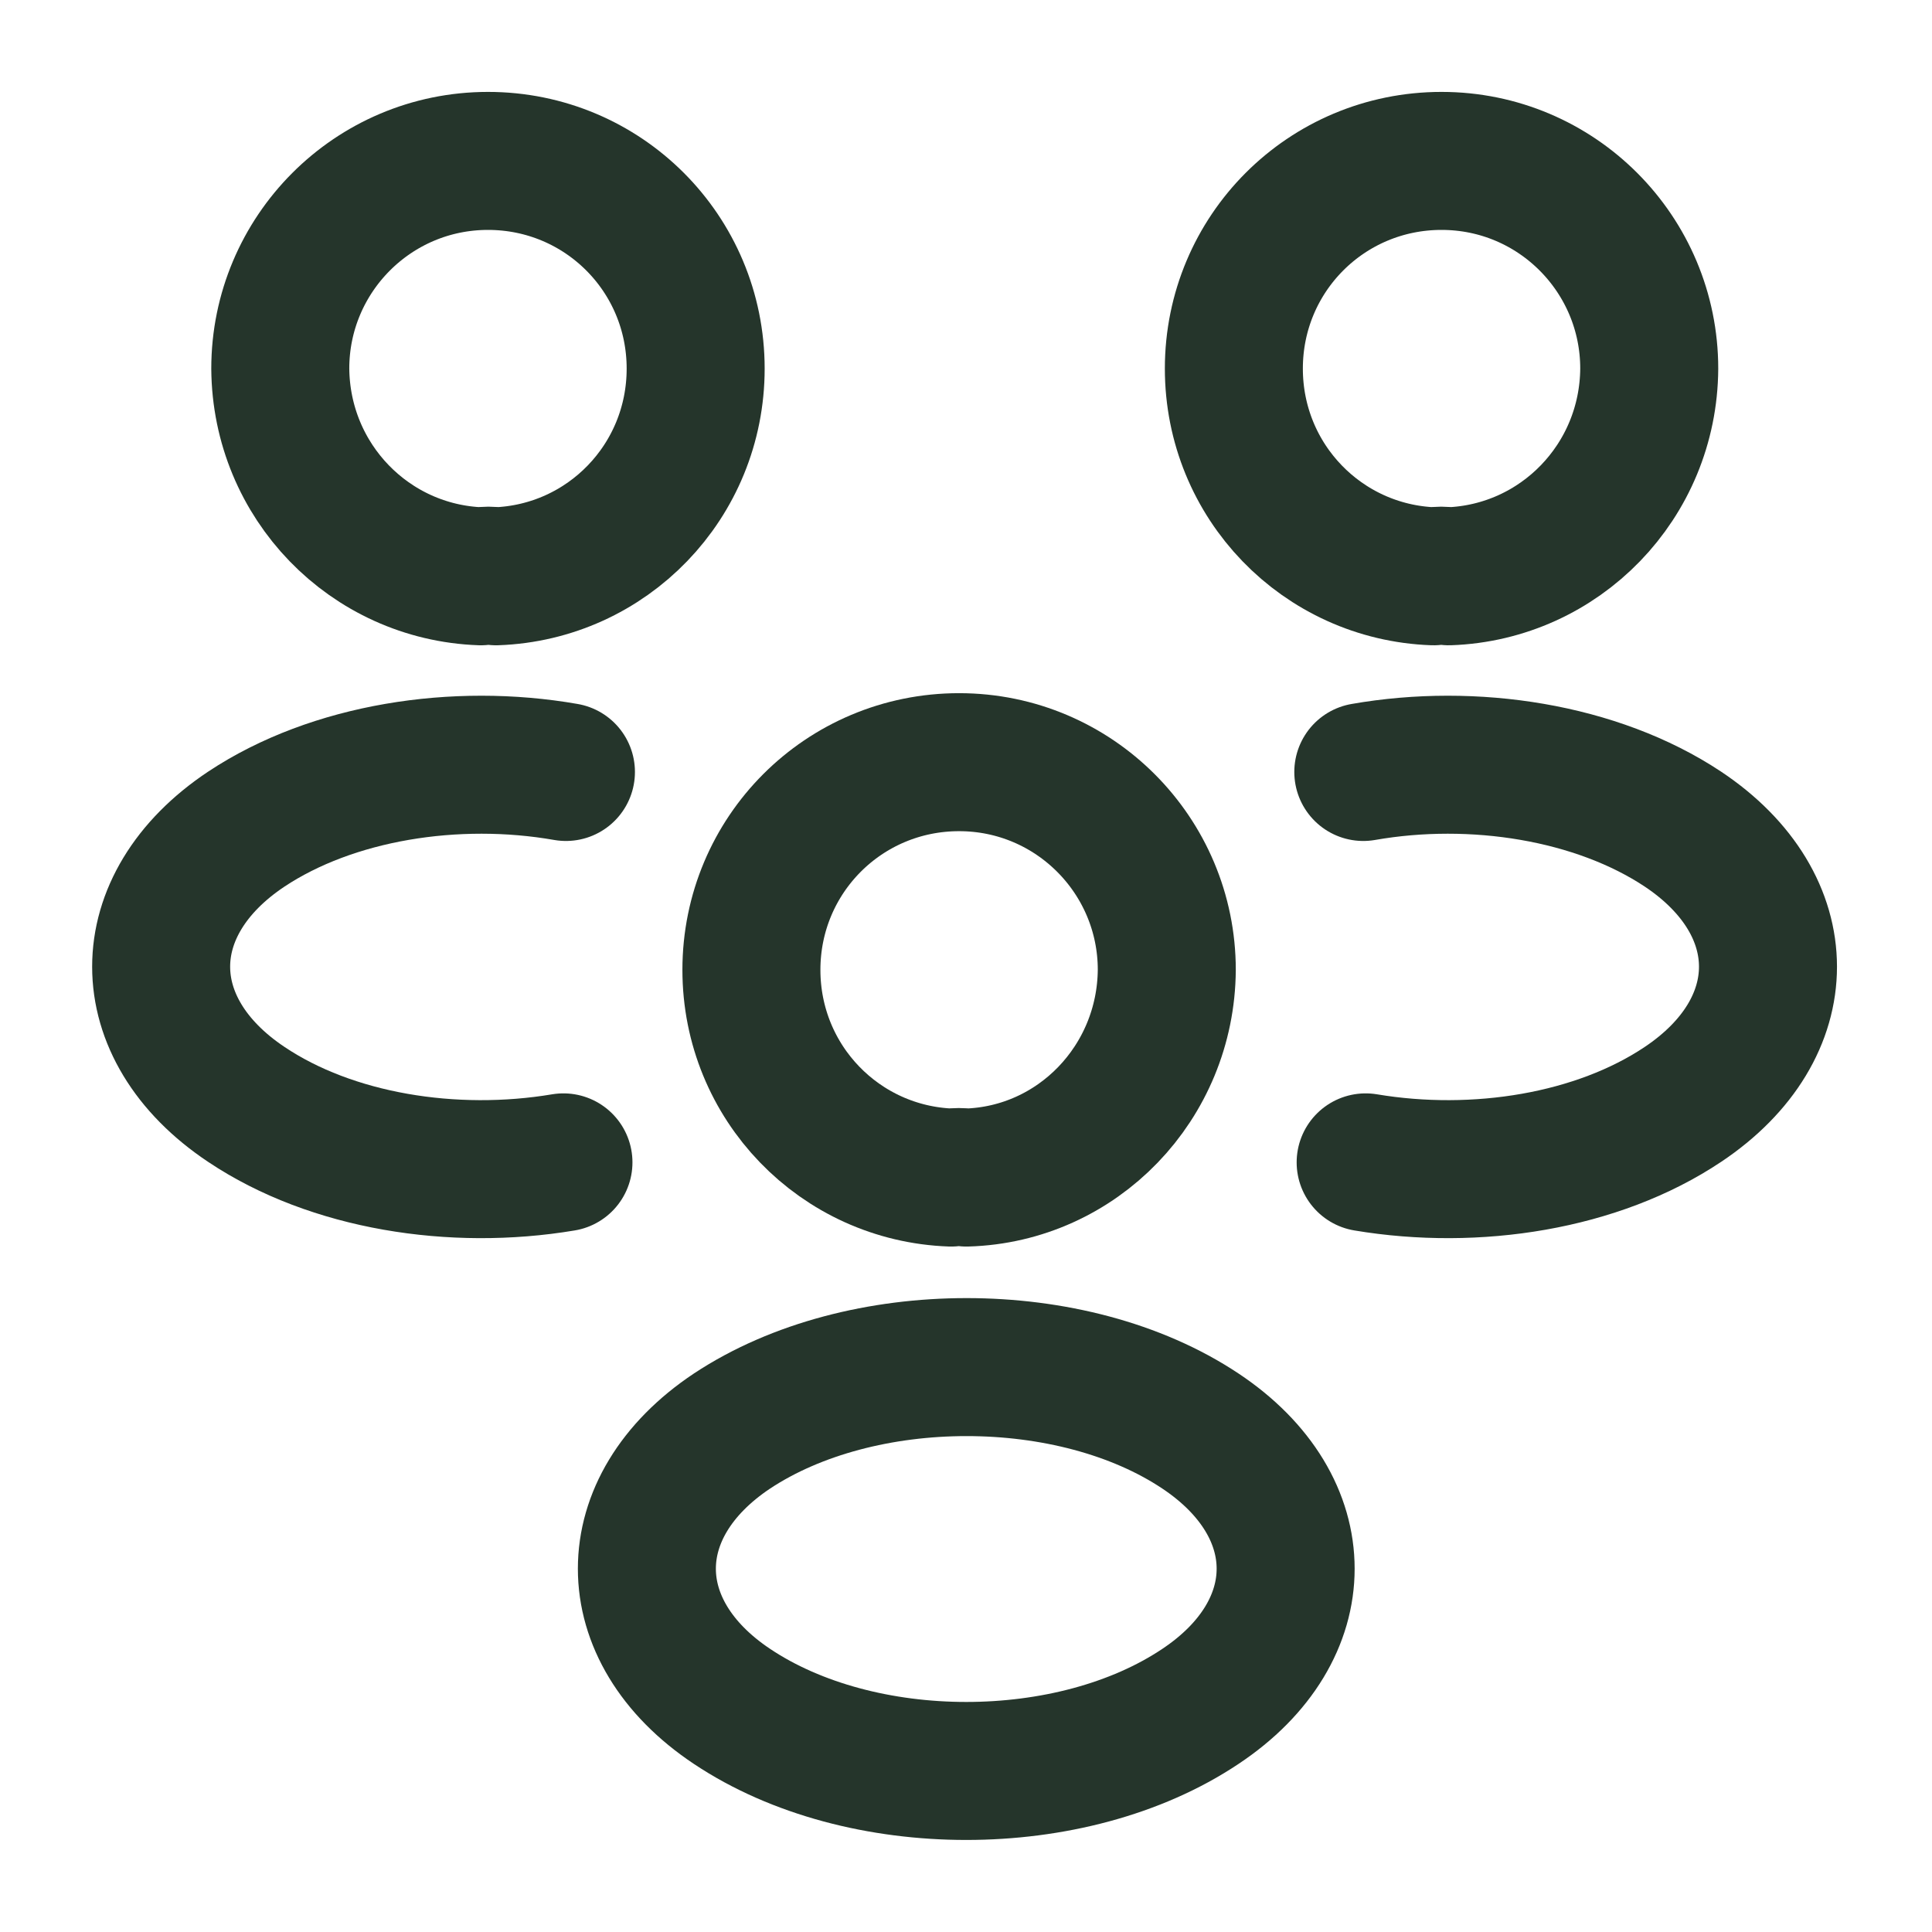 <svg width="14" height="14" viewBox="0 0 14 14" fill="none" xmlns="http://www.w3.org/2000/svg">
<path d="M10.499 4.176C10.464 4.17 10.423 4.17 10.388 4.176C9.583 4.147 8.941 3.488 8.941 2.671C8.941 1.837 9.612 1.166 10.446 1.166C11.281 1.166 11.951 1.843 11.951 2.671C11.946 3.488 11.304 4.147 10.499 4.176Z" stroke="#25352B" stroke-linecap="round" stroke-linejoin="round"/>
<path d="M9.896 8.423C10.696 8.557 11.576 8.417 12.195 8.003C13.017 7.454 13.017 6.556 12.195 6.008C11.571 5.594 10.678 5.454 9.879 5.594" stroke="#25352B" stroke-linecap="round" stroke-linejoin="round"/>
<path d="M3.484 4.176C3.519 4.17 3.56 4.17 3.595 4.176C4.4 4.147 5.041 3.488 5.041 2.671C5.041 1.837 4.37 1.166 3.536 1.166C2.702 1.166 2.031 1.843 2.031 2.671C2.037 3.488 2.679 4.147 3.484 4.176Z" stroke="#25352B" stroke-linecap="round" stroke-linejoin="round"/>
<path d="M4.083 8.423C3.284 8.557 2.403 8.417 1.785 8.003C0.962 7.454 0.962 6.556 1.785 6.008C2.409 5.594 3.302 5.454 4.101 5.594" stroke="#25352B" stroke-linecap="round" stroke-linejoin="round"/>
<path d="M7.003 8.533C6.968 8.528 6.927 8.528 6.892 8.533C6.087 8.504 5.445 7.845 5.445 7.028C5.445 6.194 6.116 5.523 6.95 5.523C7.784 5.523 8.455 6.2 8.455 7.028C8.449 7.845 7.808 8.51 7.003 8.533Z" stroke="#25352B" stroke-linecap="round" stroke-linejoin="round"/>
<path d="M5.304 10.37C4.482 10.918 4.482 11.817 5.304 12.365C6.238 12.989 7.766 12.989 8.699 12.365C9.522 11.817 9.522 10.918 8.699 10.37C7.772 9.752 6.238 9.752 5.304 10.37Z" stroke="#25352B" stroke-linecap="round" stroke-linejoin="round"/>
</svg>
